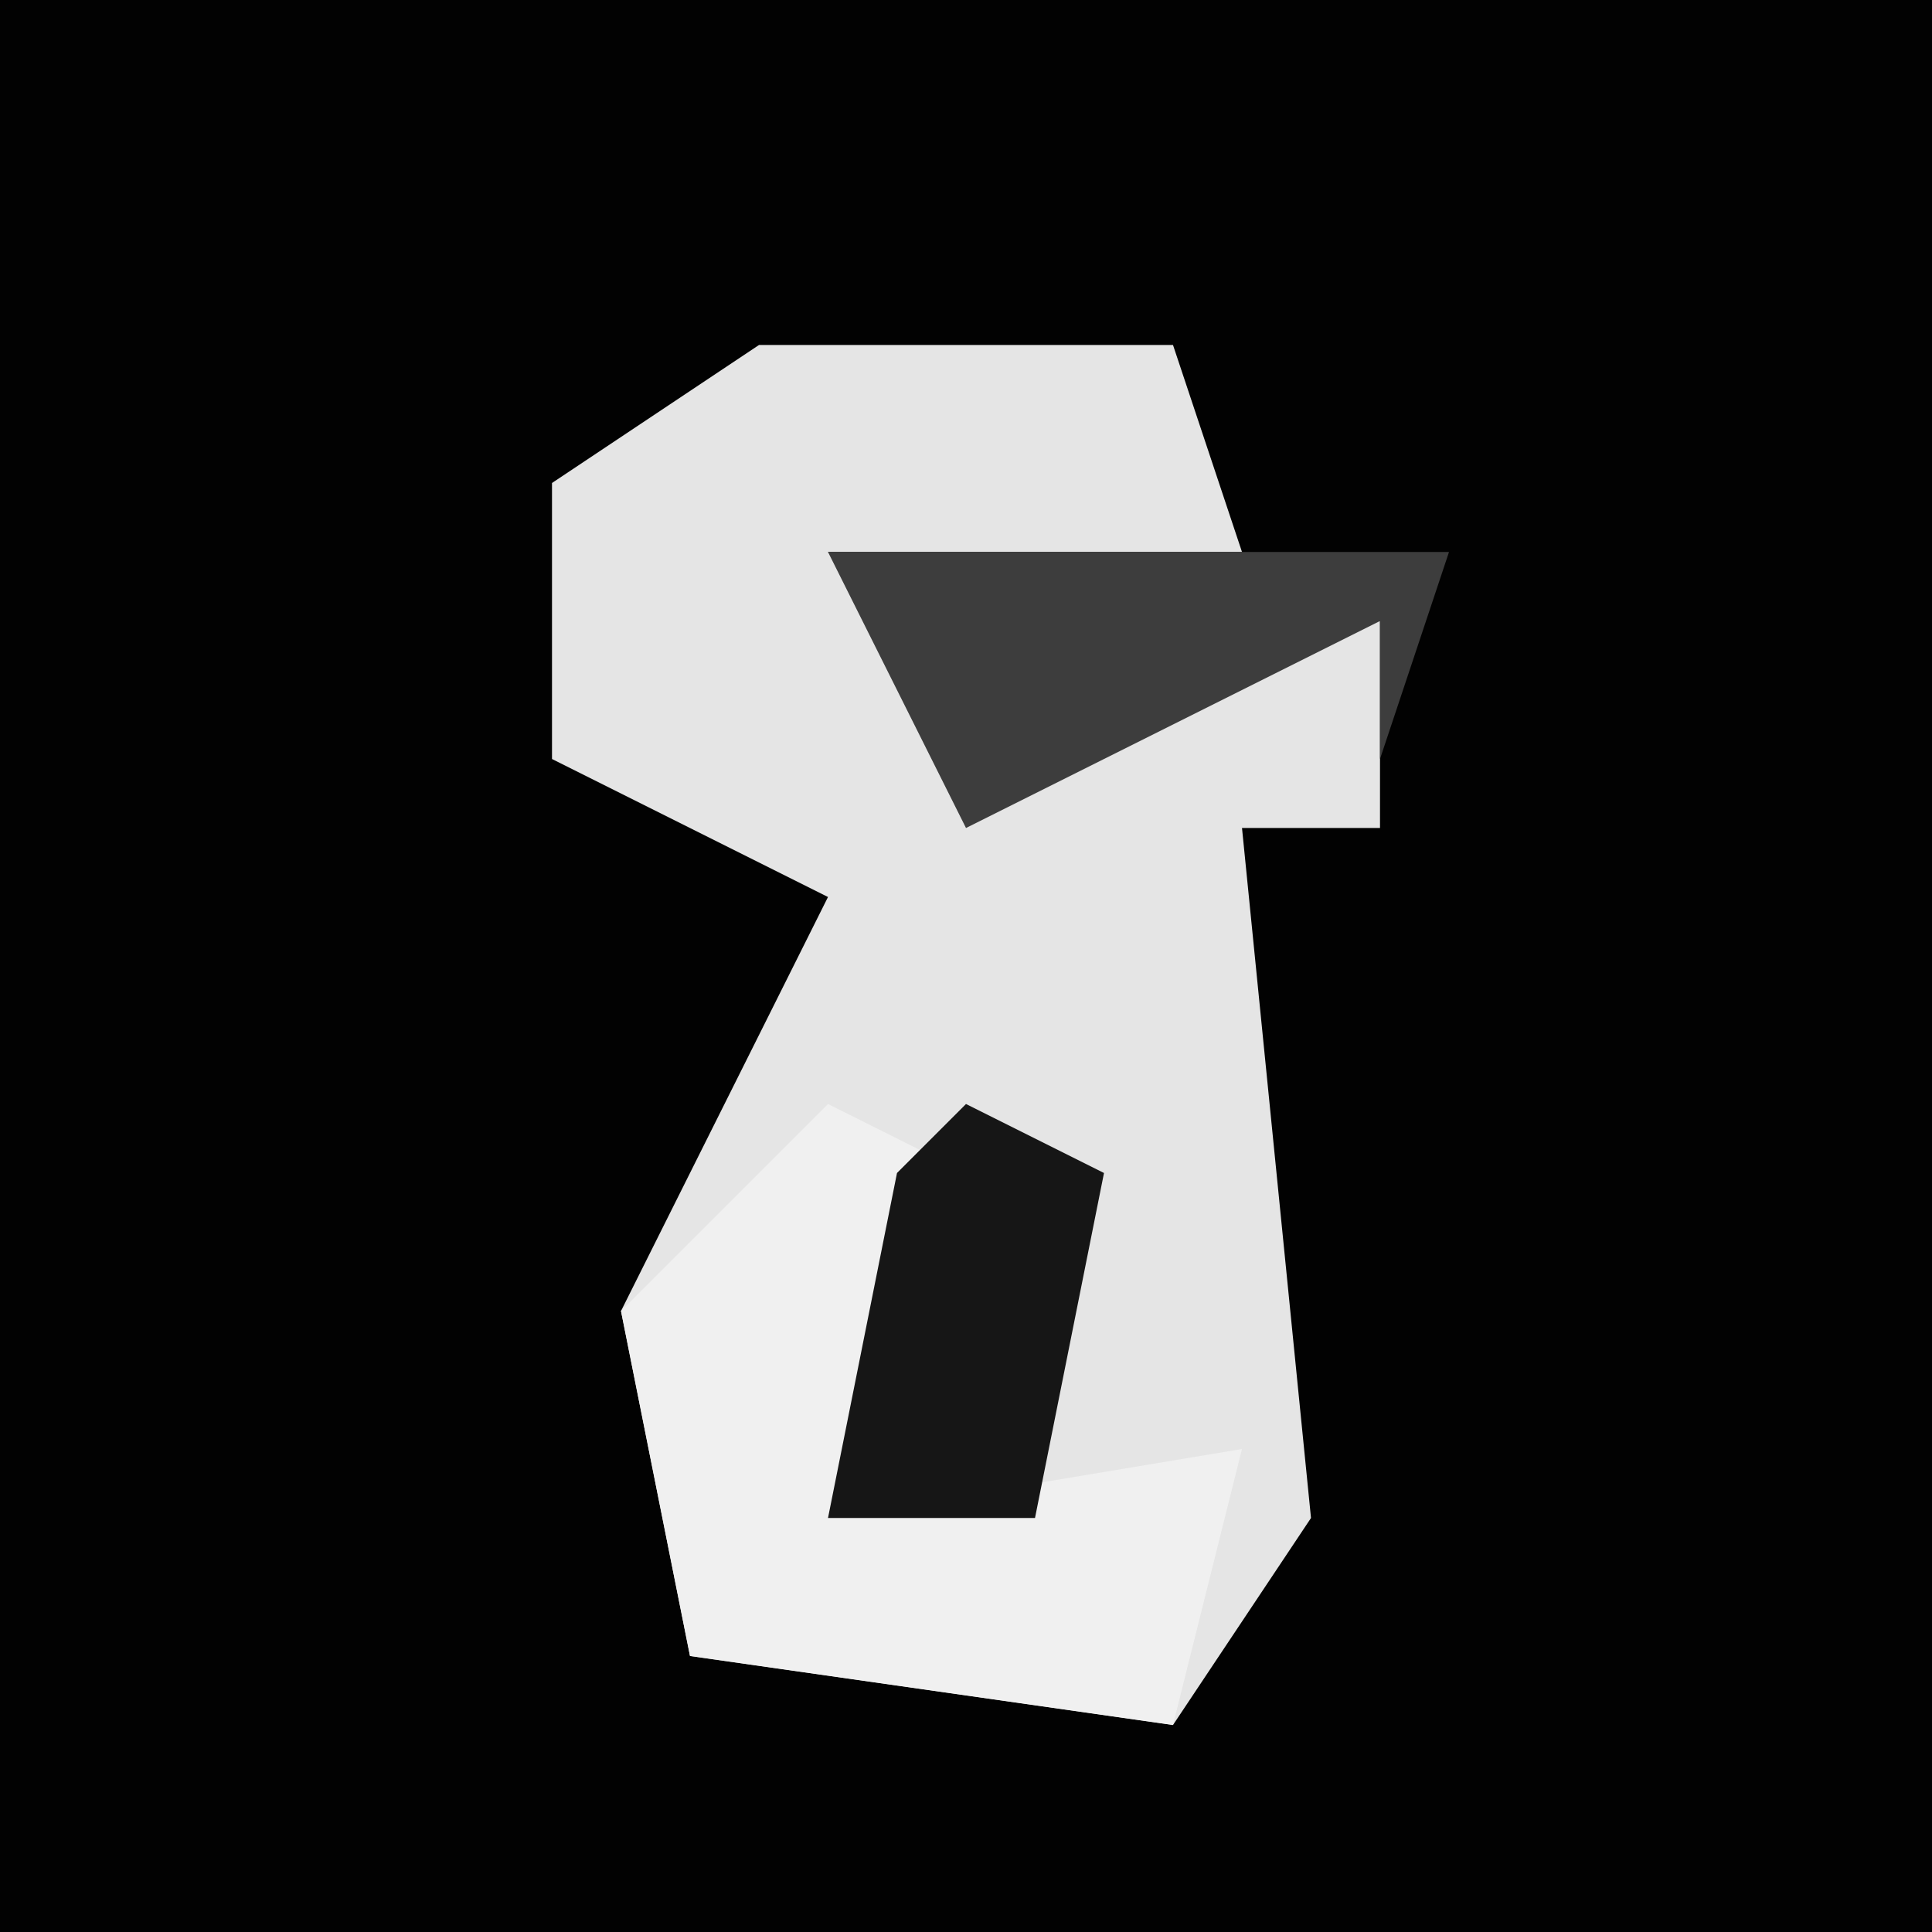 <?xml version="1.0" encoding="UTF-8"?>
<svg version="1.1" xmlns="http://www.w3.org/2000/svg" width="28" height="28">
<path d="M0,0 L28,0 L28,28 L0,28 Z " fill="#020202" transform="translate(0,0)"/>
<path d="M0,0 L6,0 L7,3 L1,3 L4,6 L6,4 L9,4 L9,7 L7,7 L8,17 L6,20 L-1,19 L-2,14 L1,8 L-3,6 L-3,2 Z " fill="#E5E5E5" transform="translate(11,5)"/>
<path d="M0,0 L2,1 L0,6 L6,5 L5,9 L-2,8 L-3,3 Z " fill="#F0F0F0" transform="translate(12,16)"/>
<path d="M0,0 L9,0 L8,3 L8,1 L2,4 Z " fill="#3D3D3D" transform="translate(12,8)"/>
<path d="M0,0 L2,1 L1,6 L-2,6 L-1,1 Z " fill="#161616" transform="translate(14,16)"/>
</svg>
